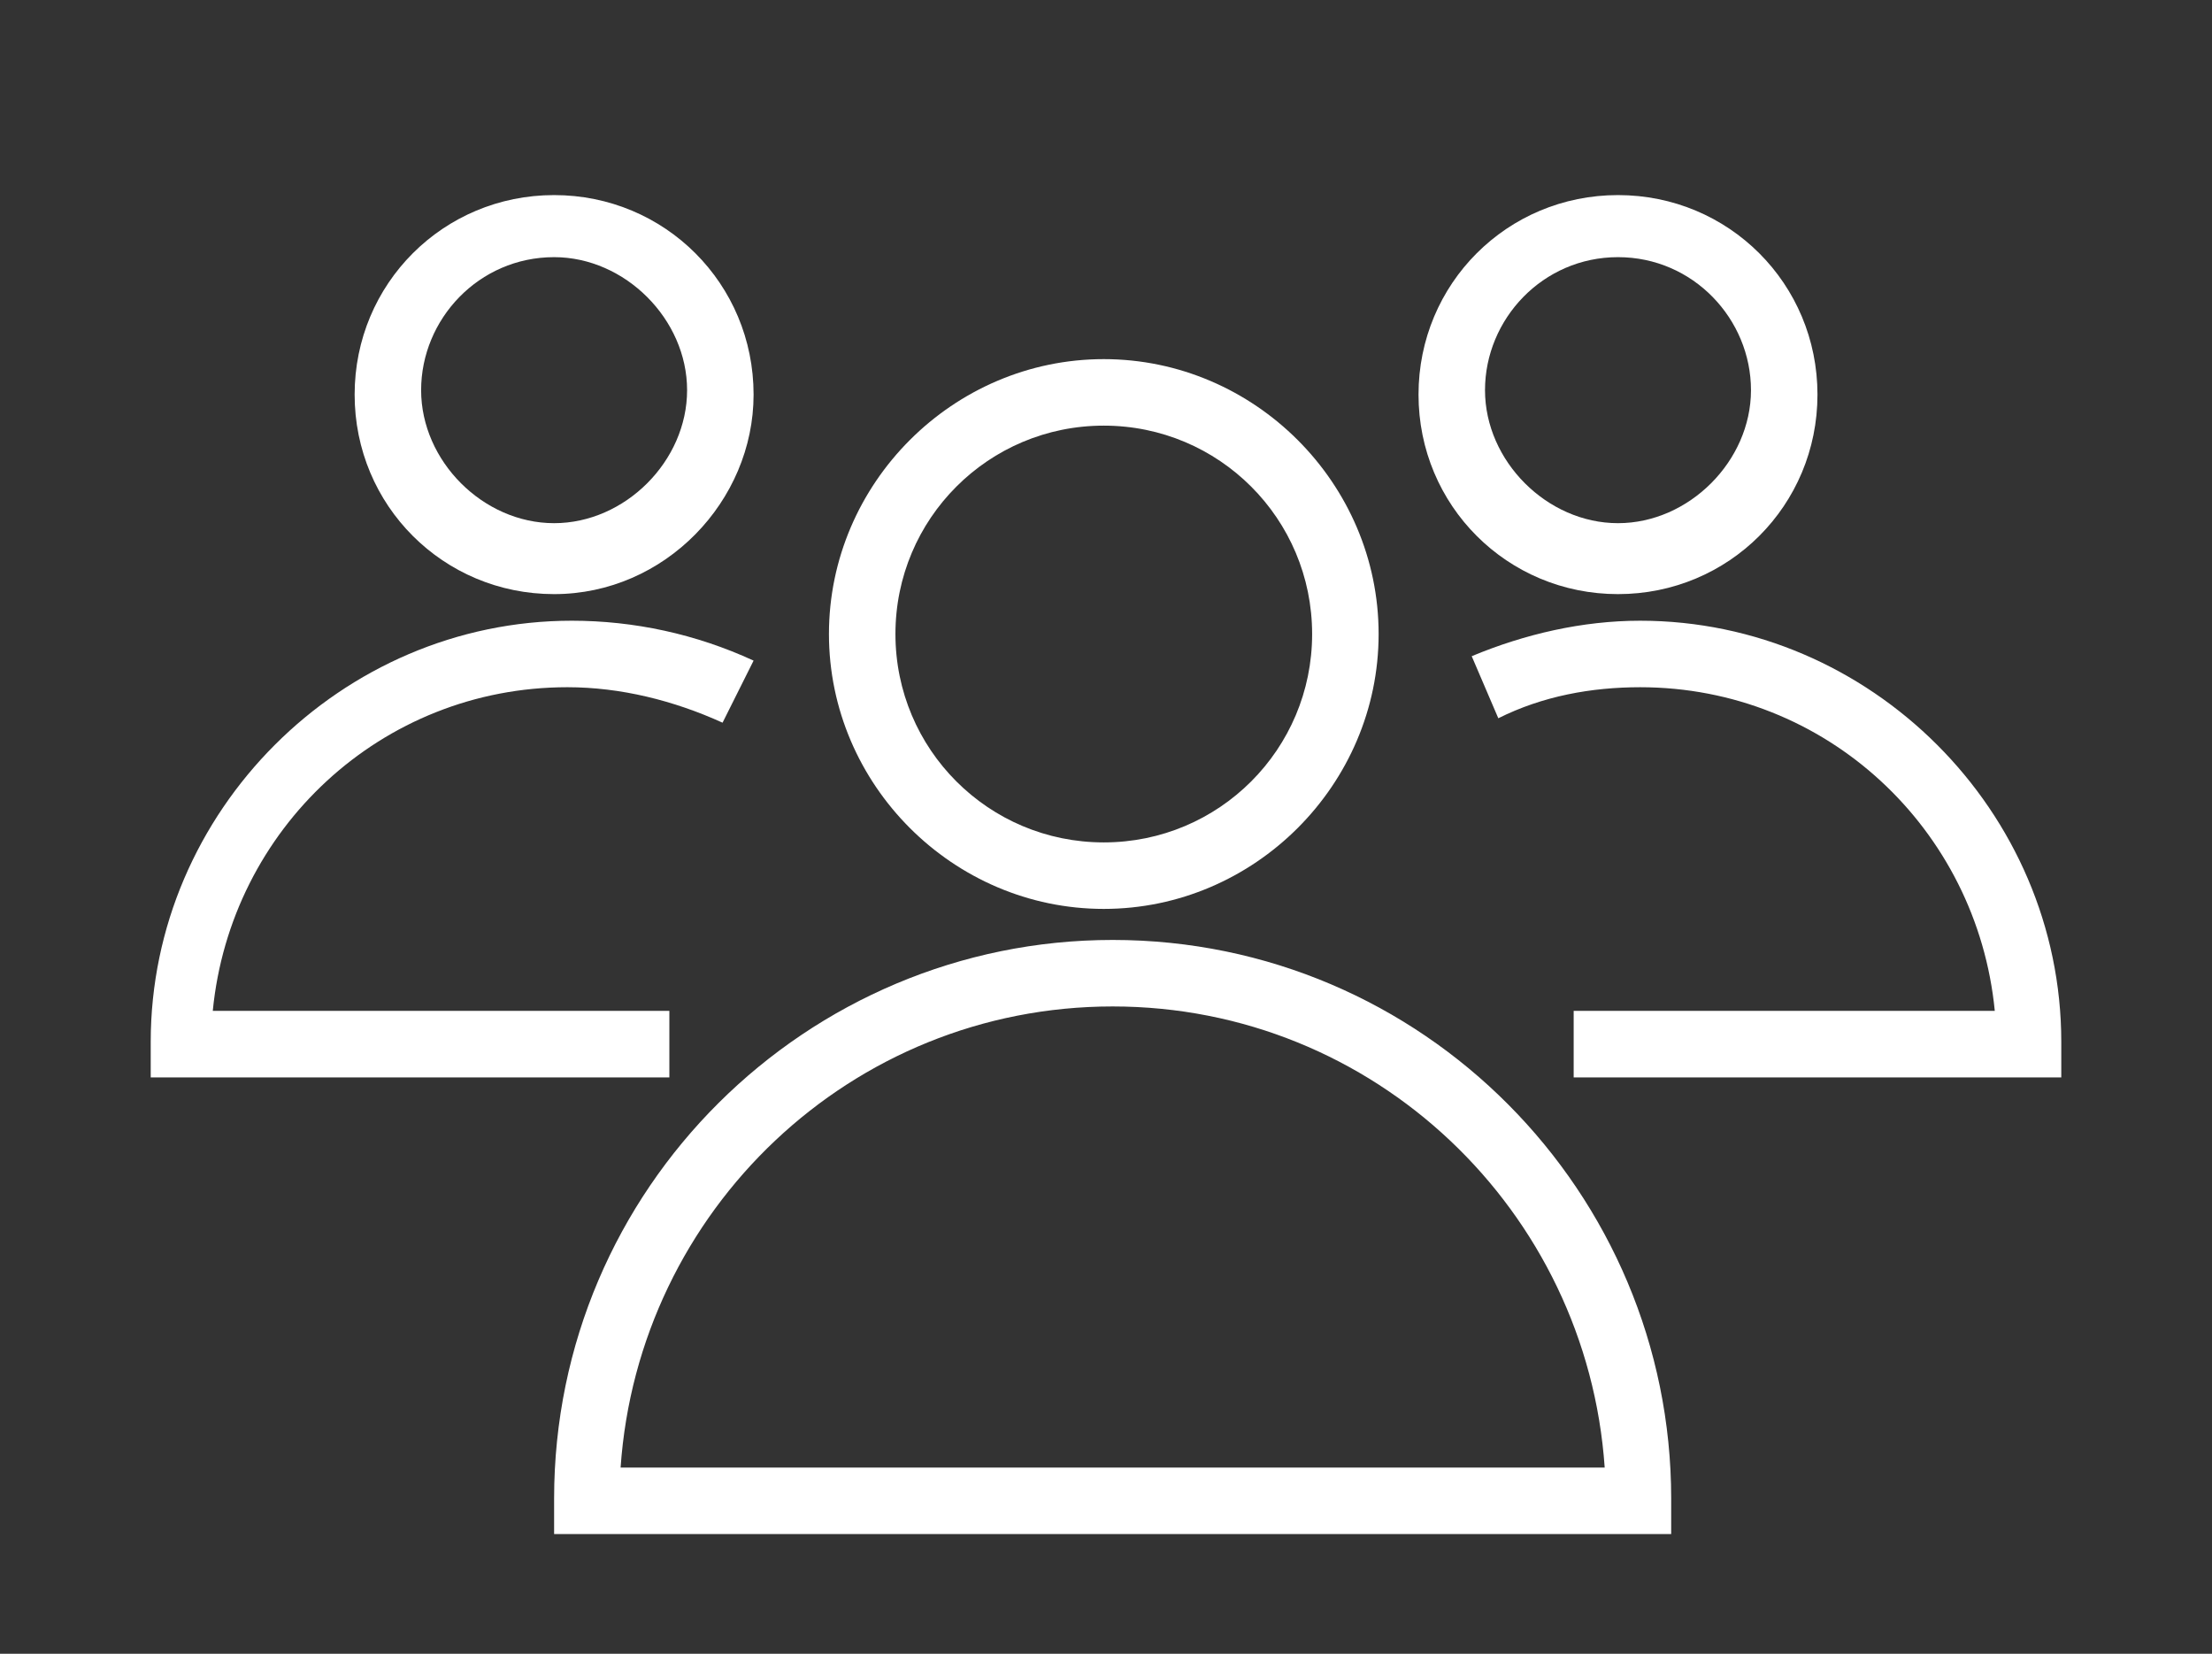 <?xml version="1.0" encoding="utf-8"?>
<!-- Generator: Adobe Illustrator 21.1.0, SVG Export Plug-In . SVG Version: 6.00 Build 0)  -->
<svg version="1.1" id="Layer_1" xmlns="http://www.w3.org/2000/svg" xmlns:xlink="http://www.w3.org/1999/xlink" x="0px" y="0px"
	 viewBox="0 0 49.9 37.3" style="enable-background:new 0 0 49.9 37.3;" xml:space="preserve">
<rect x="0" y="0" width="49.9" height="37.3" fill="#333333" stroke="none"/>
<style type="text/css">
	.st0{fill:#FFFFFF;}
</style>
<g>
	<path class="st0" d="M12.5,13.4c-2.5,0-4.5-2-4.5-4.5c0-2.5,2-4.5,4.5-4.5c2.5,0,4.5,2,4.5,4.5C17,11.3,15,13.4,12.5,13.4z
		 M12.5,5.8c-1.7,0-3,1.4-3,3s1.4,3,3,3s3-1.4,3-3S14.1,5.8,12.5,5.8z"/>
</g>
<g>
	<path class="st0" d="M36.5,13.4c-2.5,0-4.5-2-4.5-4.5s2-4.5,4.5-4.5s4.5,2,4.5,4.5S39,13.4,36.5,13.4z M36.5,5.8c-1.7,0-3,1.4-3,3
		s1.4,3,3,3s3-1.4,3-3S38.2,5.8,36.5,5.8z"/>
</g>
<g>
	<path class="st0" d="M24.9,20.5c-3.4,0-6.2-2.8-6.2-6.2c0-3.4,2.8-6.2,6.2-6.2s6.2,2.8,6.2,6.2C31.1,17.7,28.3,20.5,24.9,20.5z
		 M24.9,9.6c-2.6,0-4.7,2.1-4.7,4.7s2.1,4.7,4.7,4.7s4.7-2.1,4.7-4.7S27.5,9.6,24.9,9.6z"/>
</g>
<g>
	<path class="st0" d="M37.7,34.6H12.5v-0.8c0-7,5.7-12.6,12.6-12.6c7,0,12.6,5.7,12.6,12.6V34.6z M14,33.1h22.2
		c-0.4-5.8-5.2-10.4-11.1-10.4C19.2,22.7,14.4,27.3,14,33.1z"/>
</g>
<g>
	<path class="st0" d="M46.5,24.3h-11v-1.5H45c-0.4-4.1-3.8-7.3-8-7.3c-1.1,0-2.2,0.2-3.2,0.7l-0.6-1.4c1.2-0.5,2.5-0.8,3.8-0.8
		c5.2,0,9.5,4.3,9.5,9.5V24.3z"/>
</g>
<g>
	<path class="st0" d="M15.3,24.3H3.4v-0.8c0-5.2,4.3-9.5,9.5-9.5c1.4,0,2.8,0.3,4.1,0.9l-0.7,1.4c-1.1-0.5-2.3-0.8-3.5-0.8
		c-4.2,0-7.6,3.2-8,7.3h10.3V24.3z"/>
</g>
</svg>
